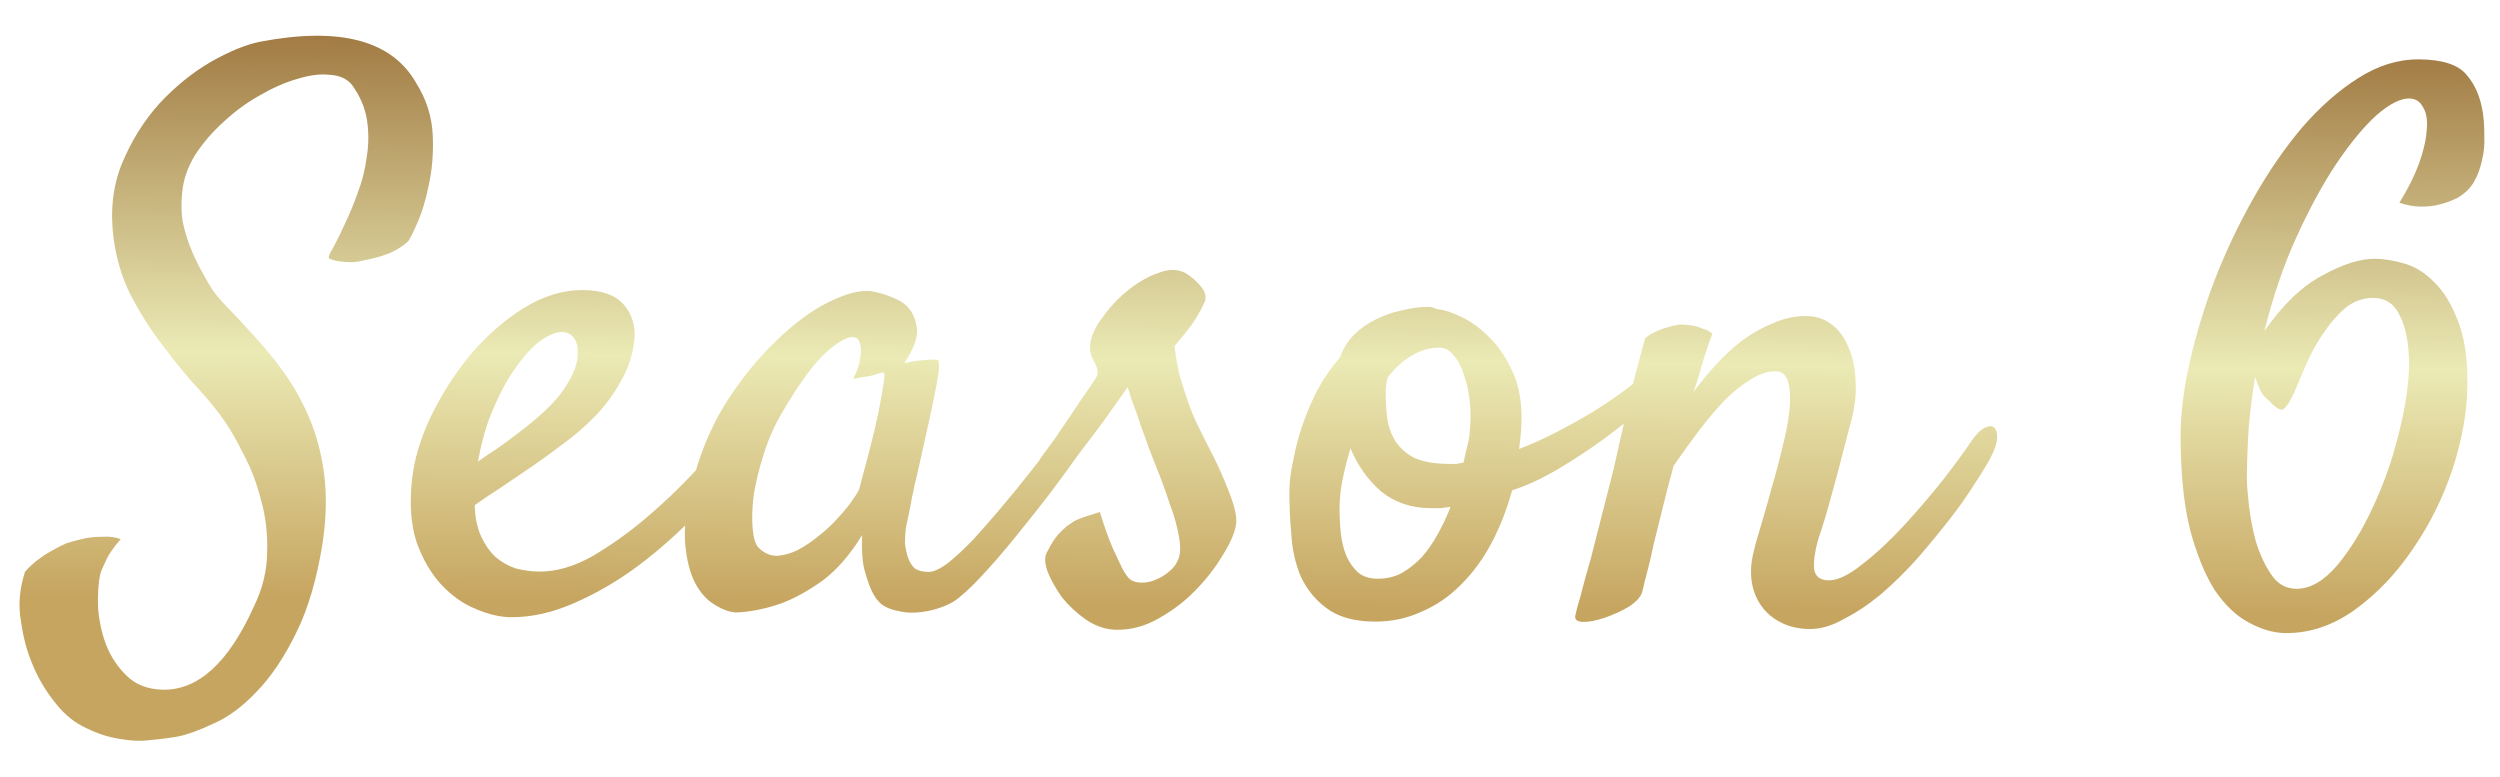 <svg width="132" height="41" viewBox="0 0 132 41" fill="none" xmlns="http://www.w3.org/2000/svg">
<path d="M17.363 13.638C17.337 13.56 17.417 13.365 17.602 13.054C17.787 12.717 17.986 12.315 18.198 11.848C18.437 11.355 18.663 10.81 18.876 10.213C19.116 9.59 19.278 8.954 19.361 8.303C19.471 7.653 19.477 7.002 19.378 6.35C19.28 5.698 19.012 5.071 18.574 4.468C18.316 4.154 17.927 3.981 17.406 3.95C16.912 3.894 16.338 3.967 15.686 4.17C15.059 4.347 14.393 4.641 13.686 5.052C13.005 5.436 12.377 5.9 11.799 6.442C11.222 6.958 10.722 7.539 10.3 8.187C9.903 8.834 9.676 9.497 9.619 10.173C9.562 10.72 9.571 11.228 9.645 11.697C9.745 12.167 9.871 12.597 10.024 12.989C10.177 13.381 10.343 13.747 10.523 14.087C10.702 14.427 10.869 14.728 11.023 14.99C11.228 15.357 11.55 15.763 11.989 16.209C12.428 16.656 12.905 17.168 13.421 17.745C13.938 18.296 14.453 18.926 14.968 19.633C15.483 20.341 15.931 21.139 16.314 22.028C16.698 22.916 16.963 23.908 17.11 25.003C17.256 26.098 17.233 27.309 17.039 28.636C16.736 30.56 16.267 32.158 15.631 33.428C14.995 34.725 14.296 35.761 13.534 36.536C12.799 37.311 12.052 37.864 11.293 38.196C10.535 38.554 9.908 38.783 9.413 38.883C9.021 38.958 8.552 39.019 8.005 39.067C7.483 39.141 6.923 39.123 6.325 39.013C5.753 38.93 5.169 38.743 4.572 38.452C3.976 38.186 3.445 37.765 2.982 37.188C2.44 36.532 2.017 35.825 1.711 35.068C1.43 34.414 1.228 33.657 1.105 32.797C0.956 31.962 1.028 31.09 1.323 30.181C1.533 29.949 1.756 29.742 1.992 29.562C2.228 29.382 2.464 29.227 2.699 29.099C2.961 28.945 3.235 28.804 3.523 28.677C3.862 28.575 4.202 28.487 4.541 28.412C4.828 28.362 5.127 28.339 5.44 28.341C5.779 28.318 6.091 28.36 6.376 28.467C5.982 28.906 5.705 29.32 5.545 29.709C5.44 29.917 5.36 30.099 5.306 30.254C5.198 30.748 5.154 31.334 5.174 32.011C5.22 32.715 5.358 33.38 5.587 34.007C5.842 34.66 6.202 35.21 6.667 35.657C7.131 36.13 7.754 36.382 8.535 36.415C10.436 36.483 12.063 35.013 13.417 32.003C13.867 31.07 14.097 30.121 14.105 29.158C14.139 28.194 14.03 27.269 13.777 26.381C13.55 25.494 13.232 24.671 12.822 23.912C12.438 23.128 12.04 22.46 11.628 21.91C11.216 21.359 10.713 20.769 10.12 20.139C9.552 19.483 8.985 18.775 8.419 18.015C7.852 17.255 7.339 16.43 6.877 15.541C6.442 14.652 6.151 13.685 6.004 12.643C5.808 11.182 5.949 9.855 6.428 8.662C6.933 7.442 7.594 6.38 8.409 5.475C9.25 4.571 10.155 3.836 11.123 3.272C12.117 2.707 12.993 2.35 13.749 2.2C17.949 1.403 20.69 2.129 21.973 4.38C22.513 5.244 22.804 6.158 22.848 7.122C22.892 8.086 22.819 8.984 22.63 9.816C22.467 10.621 22.253 11.31 21.987 11.88C21.748 12.425 21.59 12.723 21.511 12.775C21.353 12.93 21.105 13.097 20.764 13.276C20.424 13.456 19.876 13.62 19.119 13.77C18.911 13.82 18.702 13.845 18.494 13.843C18.312 13.841 18.116 13.827 17.908 13.799C17.7 13.771 17.518 13.717 17.363 13.638ZM39.622 23.633C38.831 24.772 37.936 25.884 36.937 26.97C35.938 28.029 34.876 28.983 33.749 29.833C32.648 30.657 31.509 31.324 30.333 31.835C29.183 32.346 28.061 32.597 26.967 32.588C26.394 32.583 25.77 32.434 25.096 32.142C24.447 31.876 23.852 31.454 23.31 30.877C22.768 30.299 22.331 29.553 22 28.639C21.696 27.725 21.614 26.617 21.755 25.317C21.869 24.25 22.204 23.133 22.761 21.965C23.344 20.773 24.043 19.685 24.859 18.702C25.701 17.72 26.632 16.907 27.653 16.265C28.7 15.623 29.745 15.306 30.786 15.315C31.776 15.323 32.49 15.577 32.928 16.076C33.367 16.574 33.557 17.188 33.499 17.916C33.414 18.723 33.173 19.463 32.777 20.137C32.406 20.811 31.958 21.419 31.433 21.961C30.907 22.504 30.343 22.994 29.741 23.431C29.164 23.869 28.614 24.268 28.09 24.628C27.513 25.014 26.963 25.387 26.439 25.747C25.916 26.081 25.457 26.39 25.064 26.673C25.085 27.324 25.197 27.872 25.402 28.316C25.606 28.761 25.864 29.128 26.174 29.417C26.484 29.68 26.834 29.878 27.223 30.012C27.639 30.119 28.055 30.175 28.472 30.179C29.357 30.186 30.284 29.921 31.252 29.382C32.221 28.817 33.164 28.148 34.082 27.375C35.026 26.576 35.893 25.75 36.681 24.897C37.496 24.044 38.166 23.308 38.693 22.688C38.877 22.481 39.06 22.365 39.242 22.341C39.451 22.29 39.607 22.318 39.711 22.423C39.84 22.502 39.904 22.659 39.902 22.893C39.9 23.102 39.807 23.348 39.622 23.633ZM29.674 17.532C29.361 17.529 28.982 17.683 28.537 17.991C28.118 18.3 27.697 18.752 27.275 19.348C26.854 19.917 26.457 20.63 26.085 21.486C25.713 22.316 25.432 23.277 25.24 24.37C25.555 24.138 25.895 23.906 26.262 23.675C26.629 23.418 26.995 23.148 27.363 22.864C28.49 22.015 29.277 21.266 29.726 20.619C30.174 19.971 30.426 19.414 30.482 18.945C30.538 18.451 30.489 18.099 30.335 17.889C30.18 17.654 29.96 17.535 29.674 17.532ZM56.845 24.132C56.476 24.649 56.002 25.296 55.422 26.073C54.843 26.823 54.237 27.586 53.606 28.362C53 29.112 52.395 29.81 51.791 30.456C51.212 31.076 50.727 31.515 50.334 31.772C50.072 31.926 49.772 32.053 49.432 32.154C49.093 32.256 48.741 32.318 48.376 32.341C48.037 32.364 47.712 32.335 47.4 32.254C47.088 32.2 46.816 32.093 46.583 31.935C46.35 31.751 46.157 31.488 46.003 31.149C45.876 30.861 45.749 30.482 45.623 30.012C45.522 29.543 45.488 28.957 45.52 28.254C44.886 29.29 44.189 30.091 43.429 30.658C42.669 31.198 41.95 31.596 41.271 31.851C40.487 32.13 39.704 32.293 38.923 32.338C38.558 32.335 38.169 32.202 37.754 31.938C37.34 31.7 36.991 31.319 36.709 30.796C36.427 30.247 36.251 29.555 36.18 28.721C36.109 27.861 36.222 26.846 36.519 25.677C36.897 24.091 37.482 22.651 38.274 21.356C39.093 20.061 39.974 18.961 40.92 18.058C41.865 17.128 42.796 16.433 43.711 15.972C44.626 15.511 45.383 15.309 45.982 15.367C46.684 15.503 47.255 15.716 47.695 16.006C48.058 16.27 48.289 16.662 48.388 17.184C48.514 17.68 48.3 18.342 47.746 19.171C48.112 19.096 48.411 19.046 48.646 19.022C48.907 18.998 49.102 18.987 49.232 18.988C49.389 18.99 49.493 19.003 49.544 19.03C49.57 19.082 49.582 19.2 49.581 19.382C49.579 19.538 49.538 19.837 49.456 20.279C49.374 20.721 49.252 21.319 49.089 22.073C48.926 22.827 48.709 23.802 48.439 24.997C48.385 25.231 48.331 25.452 48.277 25.66C48.249 25.842 48.209 26.037 48.155 26.245C48.127 26.427 48.086 26.648 48.032 26.908C47.978 27.168 47.91 27.493 47.828 27.883C47.8 28.117 47.785 28.377 47.782 28.664C47.806 28.924 47.856 29.172 47.932 29.407C48.008 29.642 48.124 29.839 48.279 29.996C48.46 30.128 48.707 30.195 49.019 30.198C49.28 30.2 49.62 30.047 50.039 29.738C50.459 29.403 50.905 28.99 51.378 28.499C51.851 27.982 52.337 27.427 52.837 26.832C53.364 26.211 53.85 25.616 54.298 25.047C54.745 24.478 55.141 23.974 55.483 23.534C55.851 23.094 56.114 22.771 56.272 22.564C56.483 22.331 56.692 22.203 56.901 22.179C57.109 22.128 57.265 22.182 57.368 22.339C57.471 22.496 57.482 22.731 57.401 23.043C57.346 23.355 57.161 23.718 56.845 24.132ZM45.385 25.753C45.52 25.233 45.681 24.622 45.87 23.921C46.058 23.219 46.22 22.543 46.356 21.893C46.492 21.244 46.587 20.71 46.643 20.294C46.725 19.852 46.714 19.644 46.609 19.669C46.479 19.694 46.335 19.732 46.178 19.782C46.048 19.834 45.878 19.871 45.67 19.895C45.461 19.92 45.252 19.957 45.044 20.007C45.256 19.592 45.376 19.255 45.404 18.995C45.459 18.709 45.473 18.487 45.449 18.331C45.424 18.148 45.373 18.005 45.296 17.9C45.012 17.663 44.502 17.854 43.768 18.473C43.06 19.066 42.23 20.178 41.278 21.811C40.882 22.485 40.563 23.211 40.322 23.991C40.081 24.744 39.906 25.458 39.796 26.134C39.712 26.811 39.694 27.41 39.742 27.931C39.789 28.426 39.891 28.753 40.046 28.91C40.33 29.199 40.654 29.345 41.019 29.348C41.383 29.325 41.749 29.224 42.115 29.045C42.507 28.84 42.887 28.583 43.254 28.273C43.648 27.964 43.989 27.642 44.278 27.306C44.594 26.97 44.844 26.659 45.029 26.375C45.239 26.09 45.358 25.883 45.385 25.753ZM59.68 30.601C59.836 30.707 60.031 30.761 60.265 30.763C60.525 30.765 60.773 30.715 61.008 30.613C61.27 30.511 61.505 30.369 61.715 30.189C61.951 30.009 62.123 29.776 62.229 29.49C62.336 29.205 62.339 28.801 62.239 28.279C62.14 27.732 61.975 27.157 61.746 26.556C61.543 25.93 61.314 25.303 61.059 24.675C60.804 24.048 60.588 23.473 60.41 22.951C60.257 22.559 60.13 22.193 60.029 21.854C59.927 21.567 59.825 21.292 59.723 21.031C59.647 20.744 59.584 20.548 59.533 20.443C59.401 20.651 59.163 20.987 58.821 21.453C58.505 21.919 58.149 22.411 57.754 22.928C57.385 23.42 57.029 23.886 56.687 24.326C56.345 24.739 56.108 25.024 55.977 25.179C55.766 25.412 55.557 25.553 55.348 25.603C55.165 25.628 55.01 25.587 54.88 25.482C54.751 25.351 54.674 25.181 54.65 24.972C54.652 24.738 54.759 24.465 54.97 24.155C55.128 23.948 55.365 23.624 55.681 23.184C55.998 22.718 56.314 22.252 56.631 21.786C56.947 21.294 57.237 20.867 57.501 20.504C57.765 20.116 57.91 19.883 57.937 19.805C57.99 19.597 57.915 19.323 57.709 18.983C57.53 18.642 57.507 18.252 57.641 17.81C57.748 17.446 57.986 17.032 58.355 16.566C58.724 16.074 59.157 15.635 59.655 15.249C60.153 14.863 60.664 14.581 61.186 14.403C61.709 14.199 62.177 14.203 62.592 14.415C62.929 14.626 63.2 14.863 63.406 15.125C63.613 15.361 63.689 15.609 63.635 15.869C63.581 15.999 63.502 16.167 63.396 16.375C63.29 16.582 63.131 16.841 62.92 17.152C62.71 17.437 62.407 17.812 62.012 18.277C62.085 18.877 62.185 19.424 62.311 19.92C62.463 20.416 62.602 20.847 62.729 21.213C62.882 21.657 63.048 22.062 63.227 22.428C63.457 22.899 63.7 23.383 63.957 23.88C64.213 24.377 64.443 24.873 64.647 25.37C64.852 25.841 65.017 26.285 65.144 26.703C65.27 27.12 65.306 27.472 65.252 27.758C65.17 28.2 64.931 28.732 64.535 29.354C64.165 29.976 63.691 30.584 63.113 31.177C62.561 31.746 61.919 32.235 61.187 32.645C60.48 33.056 59.736 33.258 58.955 33.252C58.408 33.247 57.875 33.073 57.358 32.73C56.866 32.387 56.439 31.993 56.078 31.547C55.744 31.076 55.487 30.618 55.309 30.173C55.157 29.729 55.146 29.391 55.279 29.157C55.438 28.846 55.583 28.6 55.715 28.419C55.846 28.238 56.043 28.031 56.306 27.799C56.411 27.722 56.542 27.632 56.699 27.529C56.83 27.452 57.013 27.375 57.248 27.299C57.483 27.223 57.757 27.134 58.07 27.033C58.324 27.842 58.553 28.482 58.757 28.953C58.962 29.397 59.128 29.75 59.256 30.012C59.41 30.299 59.551 30.496 59.68 30.601ZM79.839 25.89C79.57 26.878 79.21 27.799 78.76 28.655C78.31 29.51 77.77 30.248 77.14 30.867C76.535 31.487 75.841 31.963 75.057 32.295C74.299 32.653 73.464 32.828 72.553 32.821C71.485 32.812 70.641 32.57 70.02 32.096C69.424 31.648 68.974 31.084 68.667 30.405C68.386 29.725 68.223 28.982 68.178 28.174C68.107 27.366 68.074 26.61 68.08 25.907C68.084 25.412 68.154 24.866 68.29 24.268C68.399 23.67 68.56 23.06 68.774 22.436C68.988 21.813 69.253 21.191 69.571 20.568C69.915 19.946 70.311 19.377 70.758 18.86C70.918 18.418 71.155 18.029 71.471 17.694C71.812 17.358 72.192 17.088 72.611 16.883C73.055 16.652 73.525 16.487 74.021 16.387C74.517 16.261 74.999 16.2 75.468 16.204C75.546 16.205 75.611 16.218 75.663 16.245C75.741 16.272 75.819 16.298 75.897 16.325C76.235 16.354 76.65 16.488 77.143 16.726C77.662 16.965 78.154 17.321 78.619 17.794C79.109 18.267 79.521 18.869 79.853 19.601C80.186 20.307 80.348 21.168 80.339 22.184C80.337 22.392 80.322 22.652 80.293 22.965C80.265 23.251 80.237 23.498 80.209 23.706C80.81 23.477 81.437 23.196 82.091 22.863C82.745 22.53 83.373 22.183 83.975 21.824C84.603 21.439 85.18 21.053 85.704 20.667C86.228 20.281 86.647 19.933 86.963 19.623C87.225 19.391 87.448 19.262 87.63 19.238C87.812 19.213 87.942 19.267 88.019 19.398C88.096 19.528 88.108 19.711 88.054 19.945C88 20.179 87.854 20.438 87.617 20.722C87.486 20.877 87.145 21.187 86.594 21.651C86.069 22.115 85.44 22.618 84.706 23.158C83.972 23.699 83.173 24.226 82.309 24.74C81.446 25.253 80.622 25.637 79.839 25.89ZM73.288 19.897C73.208 20.131 73.167 20.378 73.164 20.638C73.161 21.055 73.183 21.497 73.231 21.967C73.279 22.41 73.406 22.814 73.612 23.181C73.817 23.547 74.139 23.863 74.58 24.127C75.047 24.365 75.684 24.488 76.491 24.495C76.621 24.496 76.751 24.497 76.882 24.498C77.012 24.473 77.142 24.448 77.273 24.423C77.354 24.085 77.422 23.786 77.476 23.526C77.556 23.241 77.598 22.994 77.599 22.785C77.656 22.291 77.66 21.783 77.612 21.262C77.565 20.741 77.465 20.271 77.312 19.853C77.186 19.409 77.006 19.056 76.774 18.794C76.568 18.505 76.309 18.36 75.996 18.357C75.502 18.353 75.019 18.492 74.548 18.775C74.103 19.031 73.683 19.405 73.288 19.897ZM70.729 26.75C70.725 27.219 70.747 27.688 70.796 28.157C70.844 28.6 70.945 29.005 71.098 29.371C71.251 29.71 71.457 29.999 71.715 30.235C71.974 30.446 72.311 30.553 72.728 30.556C73.197 30.56 73.627 30.46 74.02 30.255C74.412 30.024 74.766 29.741 75.082 29.405C75.397 29.043 75.674 28.641 75.912 28.201C76.177 27.734 76.402 27.254 76.589 26.761C76.406 26.786 76.224 26.81 76.041 26.835C75.885 26.833 75.703 26.832 75.495 26.83C74.505 26.822 73.648 26.528 72.924 25.949C72.226 25.344 71.685 24.584 71.302 23.669C71.142 24.215 71.007 24.747 70.898 25.267C70.79 25.787 70.733 26.281 70.729 26.75ZM95.558 33.212C94.959 33.207 94.439 33.086 93.999 32.847C93.584 32.636 93.248 32.346 92.99 31.979C92.733 31.613 92.567 31.195 92.493 30.725C92.419 30.23 92.45 29.709 92.585 29.163C92.666 28.799 92.8 28.319 92.987 27.721C93.175 27.098 93.363 26.436 93.551 25.734C93.766 25.007 93.954 24.292 94.117 23.59C94.305 22.863 94.428 22.213 94.485 21.64C94.542 21.042 94.52 20.56 94.419 20.194C94.318 19.803 94.099 19.606 93.76 19.603C93.343 19.599 92.912 19.739 92.467 20.021C92.022 20.278 91.564 20.639 91.091 21.104C90.644 21.568 90.184 22.111 89.71 22.732C89.262 23.328 88.814 23.949 88.366 24.596C88.124 25.479 87.922 26.259 87.76 26.935C87.598 27.584 87.45 28.182 87.315 28.728C87.206 29.248 87.098 29.715 86.99 30.131C86.883 30.521 86.788 30.898 86.707 31.262C86.627 31.521 86.39 31.78 85.997 32.037C85.605 32.268 85.186 32.46 84.742 32.612C84.298 32.765 83.92 32.84 83.608 32.837C83.269 32.834 83.127 32.716 83.181 32.482C83.208 32.326 83.302 31.975 83.463 31.429C83.598 30.884 83.773 30.247 83.987 29.52C84.176 28.766 84.378 27.974 84.594 27.142C84.809 26.31 85.011 25.518 85.2 24.764C85.335 24.166 85.484 23.504 85.647 22.776C85.782 22.152 85.945 21.424 86.134 20.592C86.35 19.761 86.592 18.851 86.861 17.864C87.044 17.709 87.227 17.594 87.41 17.517C87.62 17.415 87.829 17.338 88.037 17.288C88.246 17.212 88.468 17.162 88.703 17.138C88.911 17.139 89.119 17.154 89.327 17.182C89.509 17.21 89.691 17.263 89.873 17.343C90.081 17.397 90.262 17.489 90.417 17.621C90.338 17.803 90.244 18.062 90.137 18.4C90.03 18.712 89.923 19.049 89.816 19.413C89.708 19.829 89.575 20.257 89.415 20.698C89.757 20.233 90.139 19.767 90.559 19.302C91.006 18.811 91.479 18.372 91.977 17.986C92.501 17.6 93.05 17.292 93.625 17.062C94.201 16.807 94.787 16.682 95.386 16.687C95.881 16.691 96.323 16.838 96.711 17.128C97.099 17.418 97.395 17.824 97.599 18.346C97.829 18.843 97.954 19.443 97.974 20.146C98.02 20.85 97.923 21.617 97.681 22.449L97.237 24.164C97.102 24.71 96.927 25.359 96.712 26.113C96.524 26.84 96.282 27.645 95.989 28.528C95.827 29.1 95.758 29.594 95.781 30.011C95.829 30.428 96.088 30.639 96.556 30.643C97.025 30.647 97.614 30.365 98.322 29.798C99.055 29.232 99.791 28.548 100.527 27.747C101.263 26.946 101.96 26.131 102.618 25.304C103.276 24.45 103.777 23.764 104.12 23.246C104.357 22.91 104.58 22.69 104.79 22.588C104.999 22.485 105.155 22.474 105.259 22.553C105.388 22.632 105.452 22.815 105.449 23.101C105.447 23.361 105.34 23.699 105.128 24.114C104.943 24.477 104.652 24.956 104.256 25.552C103.887 26.148 103.439 26.782 102.912 27.455C102.385 28.127 101.82 28.812 101.215 29.511C100.61 30.182 99.98 30.802 99.324 31.369C98.668 31.911 98.013 32.348 97.359 32.681C96.731 33.04 96.131 33.217 95.558 33.212ZM120.674 33.427C120.049 33.421 119.4 33.234 118.726 32.863C118.078 32.519 117.484 31.954 116.943 31.168C116.429 30.357 115.996 29.298 115.642 27.993C115.315 26.688 115.146 25.085 115.136 23.184C115.121 21.986 115.275 20.659 115.6 19.203C115.925 17.748 116.367 16.28 116.927 14.8C117.513 13.295 118.202 11.842 118.995 10.443C119.789 9.043 120.646 7.801 121.566 6.715C122.513 5.629 123.497 4.765 124.518 4.123C125.566 3.454 126.636 3.125 127.73 3.134C128.954 3.145 129.785 3.412 130.223 3.937C130.687 4.462 130.981 5.154 131.104 6.015C131.153 6.38 131.175 6.784 131.172 7.226C131.194 7.643 131.151 8.06 131.044 8.475C130.962 8.891 130.816 9.281 130.604 9.643C130.393 9.98 130.104 10.251 129.738 10.456C129.424 10.61 129.11 10.725 128.797 10.8C128.51 10.876 128.184 10.912 127.82 10.909C127.455 10.906 127.078 10.837 126.689 10.704C127.138 9.978 127.482 9.291 127.722 8.642C127.962 7.967 128.097 7.382 128.128 6.888C128.184 6.367 128.122 5.963 127.943 5.675C127.789 5.361 127.543 5.203 127.204 5.2C126.736 5.196 126.16 5.491 125.478 6.084C124.822 6.677 124.125 7.518 123.386 8.605C122.674 9.667 121.973 10.95 121.283 12.455C120.593 13.959 120.019 15.634 119.56 17.479C120.536 16.081 121.56 15.1 122.632 14.537C123.705 13.947 124.632 13.655 125.413 13.662C125.856 13.666 126.363 13.748 126.935 13.909C127.506 14.07 128.037 14.4 128.528 14.899C129.019 15.372 129.43 16.04 129.761 16.902C130.118 17.765 130.291 18.899 130.279 20.305C130.267 21.711 130.007 23.194 129.499 24.752C128.991 26.284 128.288 27.697 127.392 28.992C126.522 30.286 125.497 31.358 124.318 32.208C123.165 33.031 121.95 33.438 120.674 33.427ZM119.071 19.897C118.934 20.729 118.822 21.601 118.736 22.511C118.676 23.396 118.643 24.308 118.635 25.245C118.632 25.531 118.667 26 118.74 26.652C118.812 27.304 118.937 27.956 119.114 28.608C119.316 29.261 119.585 29.837 119.919 30.334C120.254 30.832 120.694 31.083 121.241 31.088C121.97 31.094 122.69 30.683 123.4 29.856C124.11 29.003 124.744 27.966 125.302 26.747C125.885 25.502 126.339 24.204 126.663 22.852C127.013 21.475 127.193 20.253 127.202 19.185C127.185 18.117 127.023 17.282 126.716 16.681C126.435 16.053 125.969 15.737 125.318 15.731C124.771 15.727 124.274 15.905 123.829 16.265C123.409 16.627 123.027 17.066 122.684 17.584C122.342 18.076 122.051 18.594 121.812 19.139C121.573 19.684 121.373 20.151 121.214 20.54C120.922 21.215 120.684 21.577 120.501 21.628C120.345 21.653 120.099 21.481 119.764 21.114C119.582 20.982 119.441 20.812 119.338 20.602C119.236 20.367 119.147 20.132 119.071 19.897Z" fill="url(#paint0_linear_918_32582)"/>
<defs>
<linearGradient id="paint0_linear_918_32582" x1="68.128" y1="2.001" x2="67.872" y2="31.999" gradientUnits="userSpaceOnUse">
<stop stop-color="#A07941"/>
<stop offset="0.568" stop-color="#EBEAB5"/>
<stop offset="1" stop-color="#C6A560"/>
</linearGradient>
</defs>
</svg>
